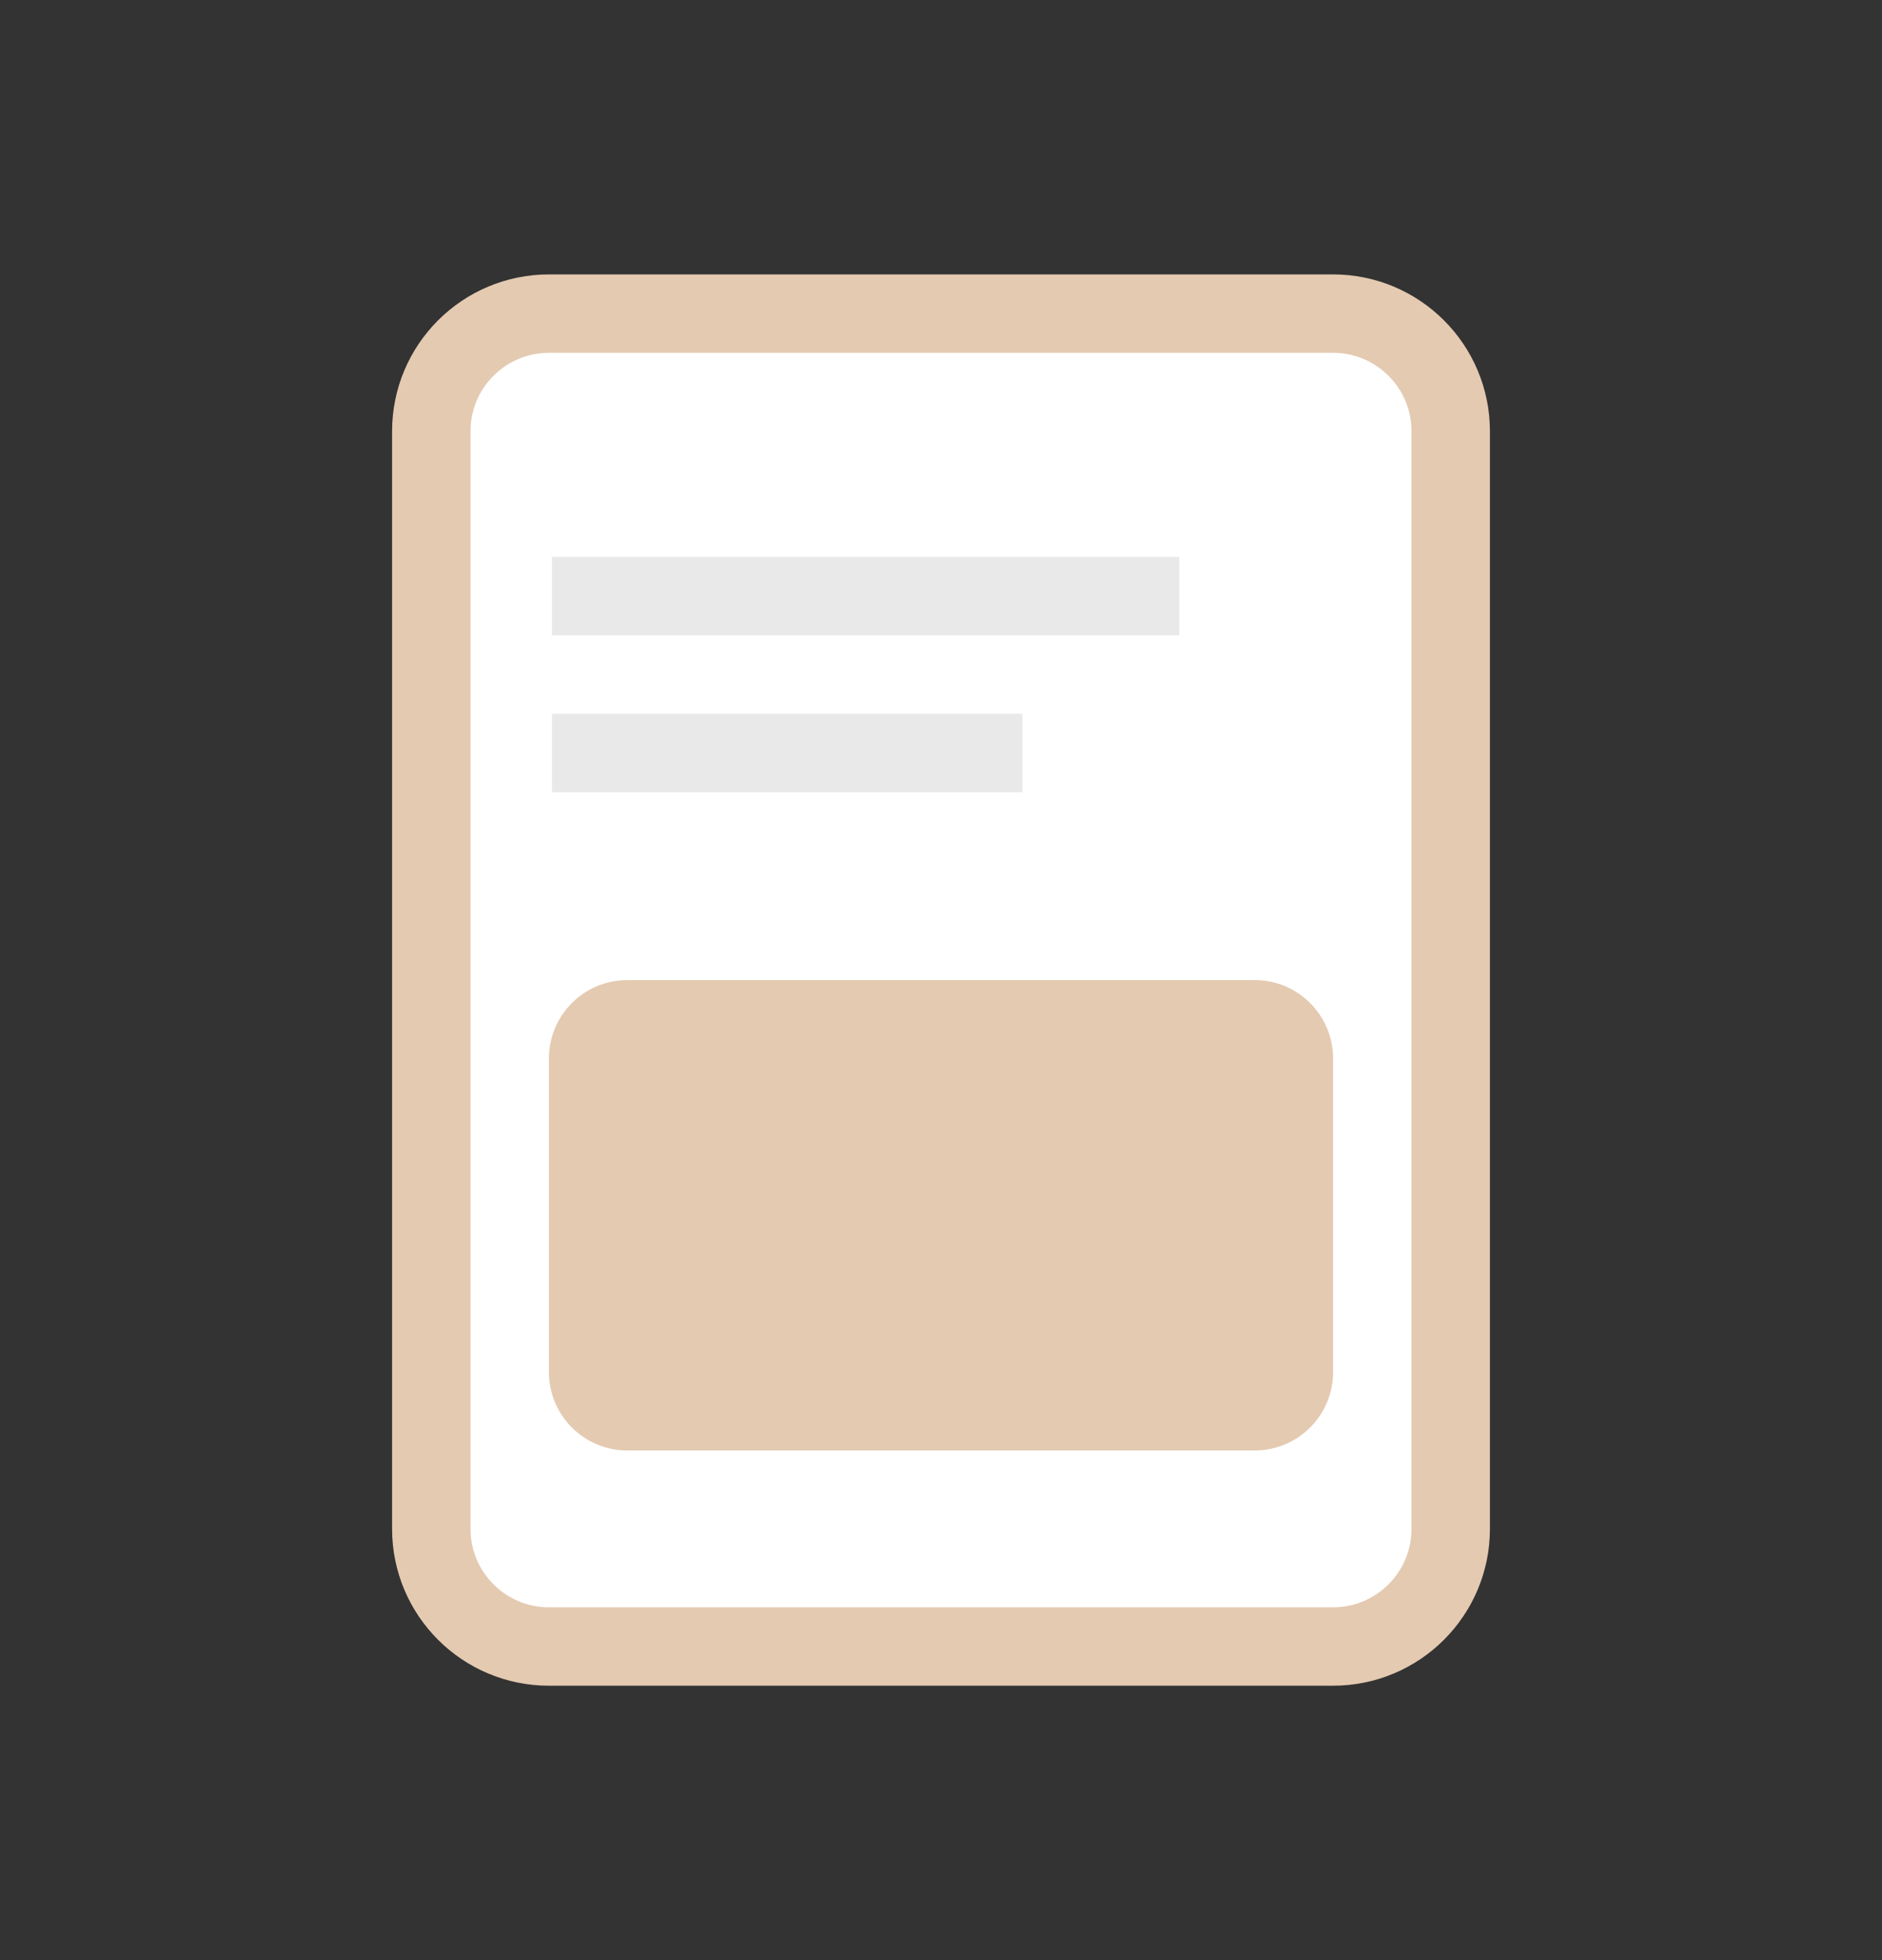 <svg width="24" height="25" viewBox="0 0 24 25" fill="none" xmlns="http://www.w3.org/2000/svg">
<rect x="0" y="0" width="24" height="25" fill="#333333" stroke="none"/>
<path d="M17 4C17.828 4 18.5 4.672 18.5 5.5L18.5 19.5C18.5 20.328 17.828 21 17 21L7 21C6.172 21 5.5 20.328 5.5 19.5L5.5 5.5C5.5 4.672 6.172 4 7 4L17 4Z" fill="white" stroke="#E4CAB1"/>
<rect x="7.039" y="7.104" width="8" height="1" fill="#E9E9E9"/>
<rect x="7.039" y="9.104" width="6" height="1" fill="#E9E9E9"/>
<path d="M16 12.5C16.552 12.5 17 12.948 17 13.5L17 17.5C17 18.052 16.552 18.5 16 18.5L8 18.5C7.448 18.5 7 18.052 7 17.5L7 13.5C7 12.948 7.448 12.5 8 12.5L16 12.5Z" fill="#E4CAB1"/>
</svg>
